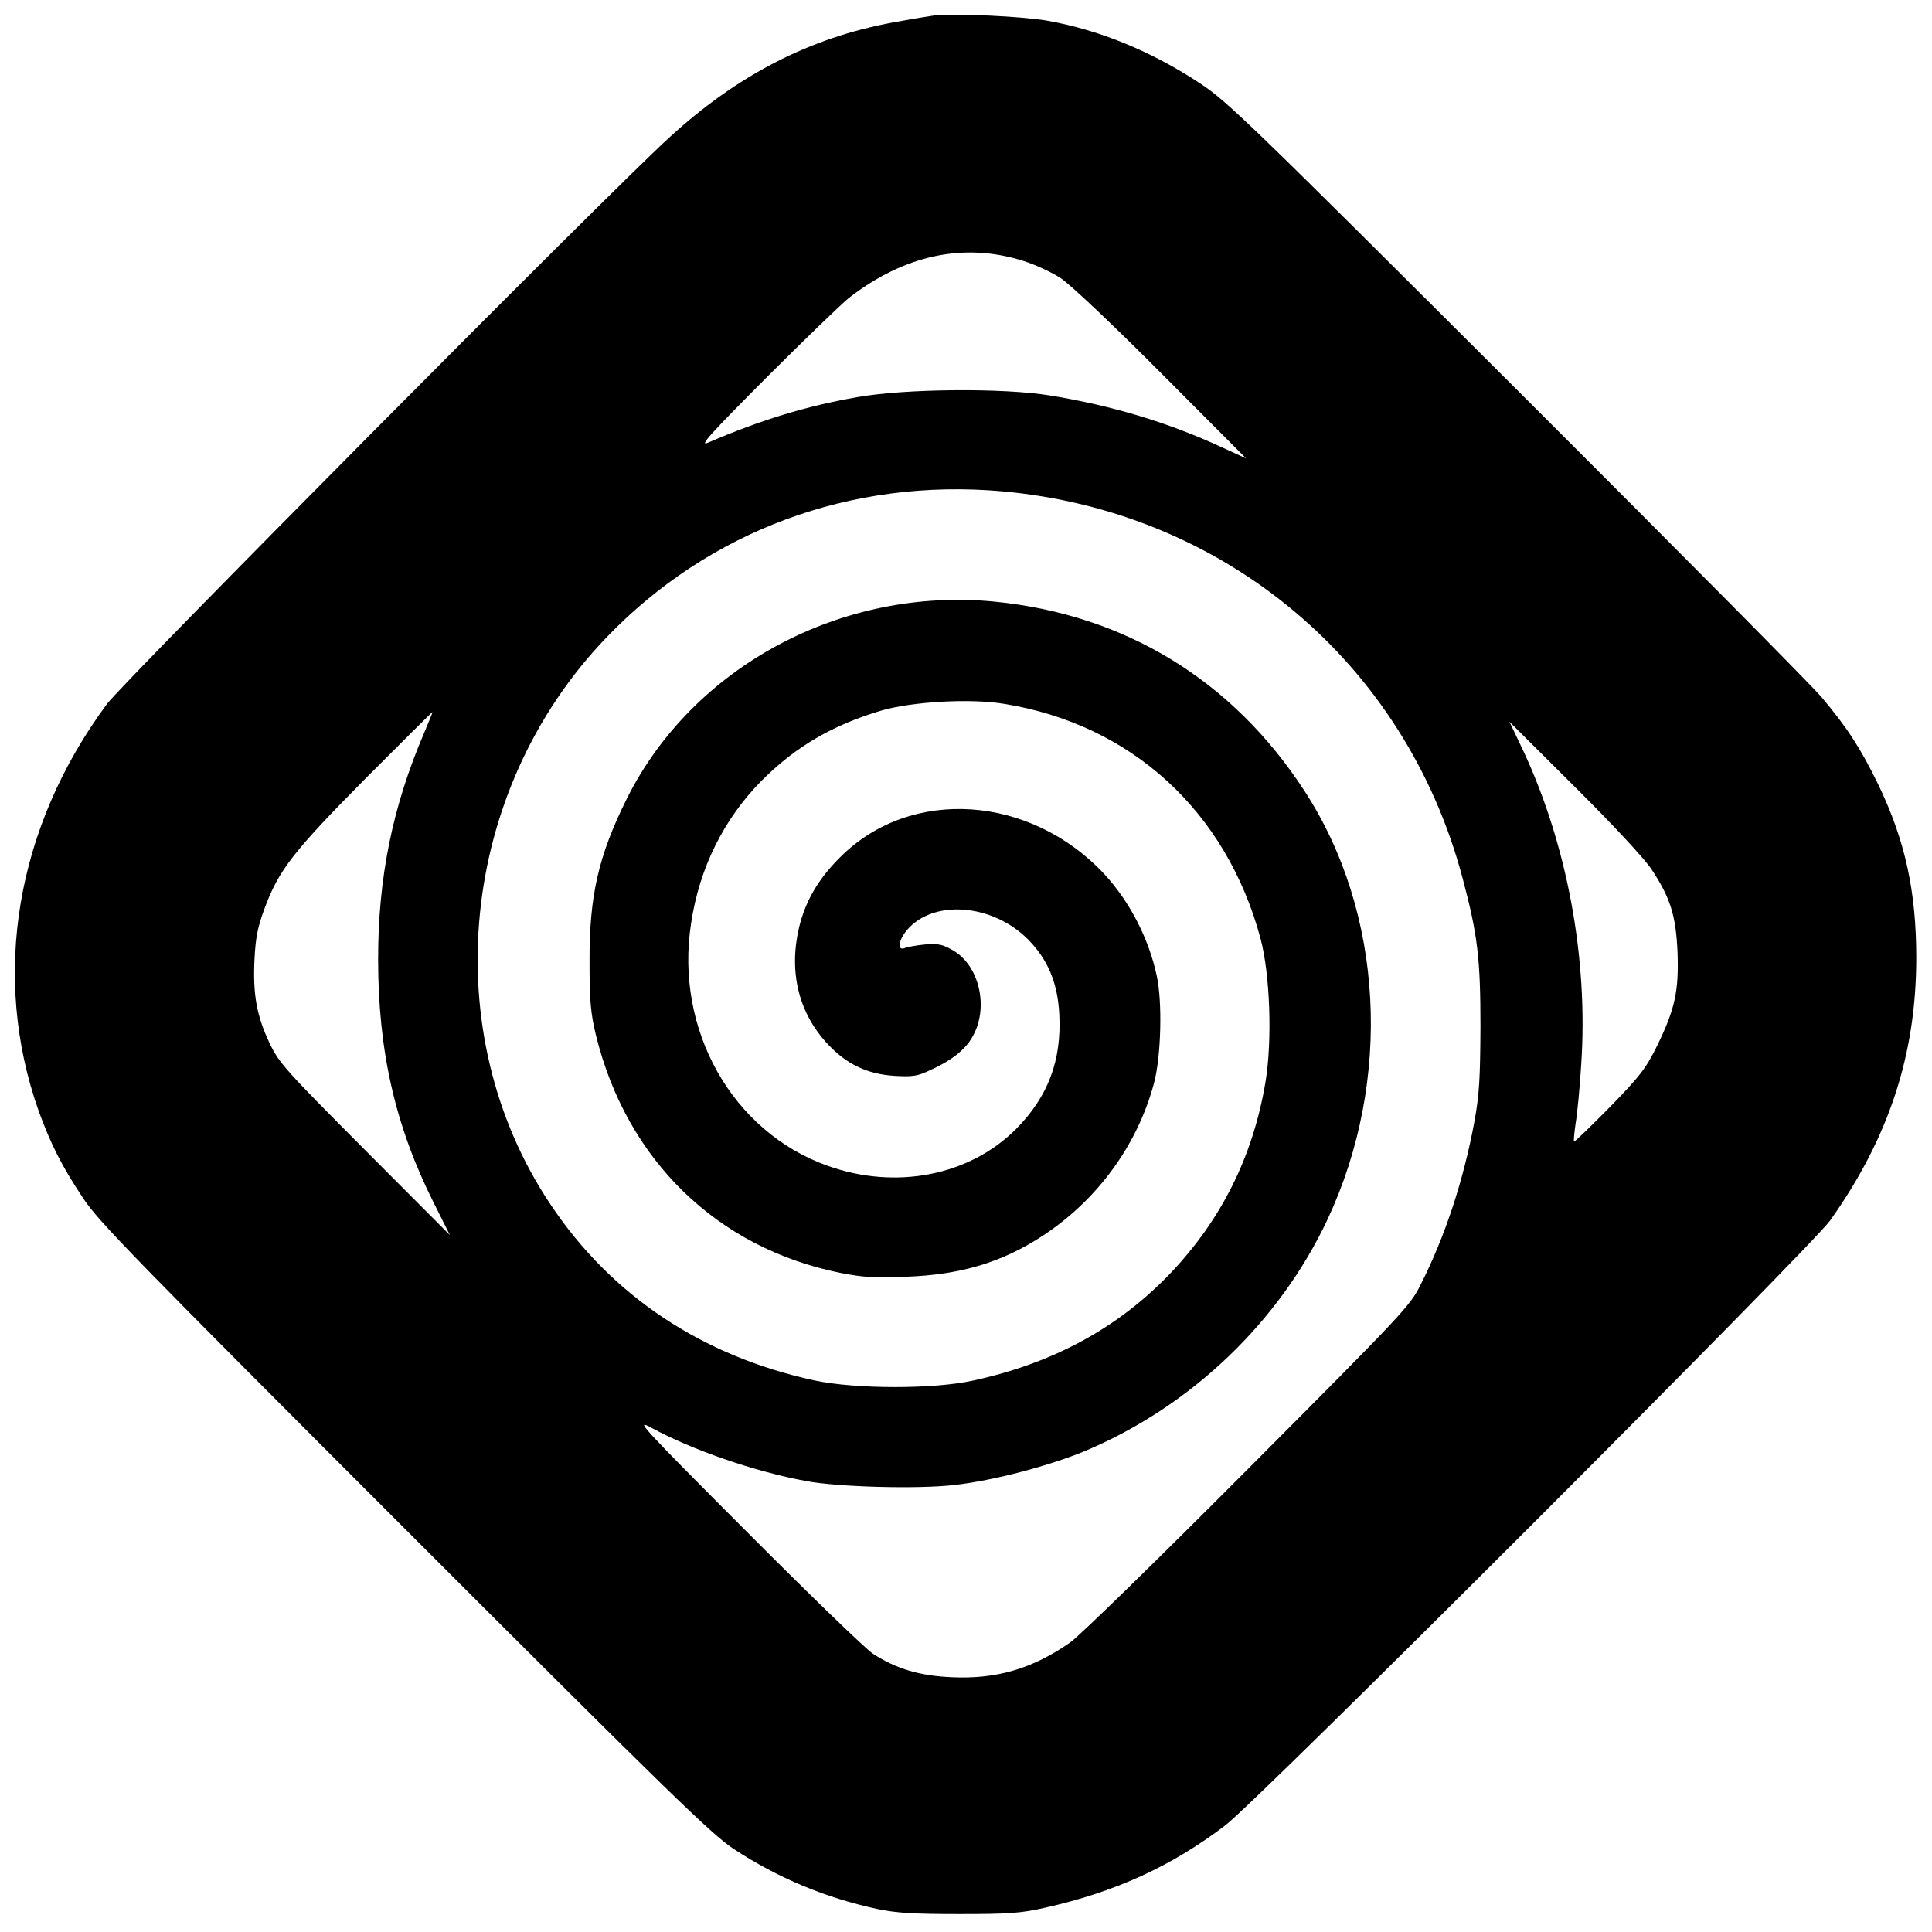 <?xml version="1.0" standalone="no"?>
<!DOCTYPE svg PUBLIC "-//W3C//DTD SVG 20010904//EN"
 "http://www.w3.org/TR/2001/REC-SVG-20010904/DTD/svg10.dtd">
<svg version="1.0" xmlns="http://www.w3.org/2000/svg"
 width="700pt" height="700pt" viewBox="0 0 700 700"
 preserveAspectRatio="xMidYMid meet">
<g transform="translate(0,700) scale(0.1,-0.1)"
fill="#000000" stroke="none">
<path d="M3385 6944 c-22 -3 -88 -14 -148 -25 -304 -56 -566 -191 -814 -419
-216 -197 -1977 -1972 -2035 -2050 -331 -447 -421 -986 -248 -1475 42 -116 83
-199 161 -316 55 -84 184 -216 1163 -1195 974 -974 1112 -1108 1194 -1163 162
-106 332 -177 522 -218 67 -14 130 -18 295 -18 182 0 223 3 312 23 253 57 456
149 652 298 117 88 2122 2094 2192 2192 213 300 312 602 312 952 0 240 -40
424 -137 626 -63 130 -113 208 -207 319 -37 44 -535 546 -1106 1116 -966 964
-1045 1041 -1145 1107 -176 116 -363 193 -553 227 -90 16 -334 27 -410 19z
m325 -890 c41 -13 102 -41 135 -63 34 -23 190 -170 365 -346 l305 -306 -85 39
c-196 91 -399 152 -625 189 -170 28 -526 25 -699 -6 -184 -32 -351 -83 -541
-165 -33 -14 5 28 210 234 138 138 273 268 300 290 202 157 419 203 635 134z
m-80 -834 c807 -72 1462 -621 1669 -1401 55 -206 65 -292 65 -539 -1 -187 -4
-245 -22 -344 -39 -211 -106 -416 -195 -591 -38 -77 -64 -104 -626 -668 -324
-325 -612 -607 -645 -629 -137 -95 -266 -132 -426 -125 -117 5 -202 30 -287
85 -26 17 -232 216 -458 443 -386 387 -406 409 -345 376 149 -81 372 -158 560
-193 115 -22 410 -30 541 -14 140 16 341 69 471 123 384 162 703 467 878 839
236 505 204 1111 -84 1553 -261 401 -650 638 -1121 685 -554 55 -1095 -235
-1334 -714 -103 -207 -136 -352 -135 -591 0 -142 4 -185 23 -265 111 -453 439
-772 886 -862 82 -16 125 -19 235 -14 201 7 350 52 497 148 199 130 344 329
404 553 26 96 31 296 10 390 -29 135 -98 268 -188 366 -269 290 -703 319 -958
64 -80 -79 -127 -160 -150 -256 -38 -162 -1 -311 106 -424 68 -72 143 -107
240 -113 67 -4 84 -1 130 21 84 38 134 80 159 133 51 104 15 247 -76 300 -38
22 -53 26 -102 22 -31 -3 -65 -9 -74 -13 -28 -11 -23 28 8 65 95 112 308 96
437 -32 73 -73 109 -158 115 -272 9 -169 -41 -300 -157 -417 -169 -169 -435
-221 -682 -133 -346 123 -555 493 -495 879 30 200 118 377 255 516 124 124
257 202 436 255 112 32 320 44 442 24 462 -74 806 -389 930 -850 35 -131 43
-371 18 -521 -45 -268 -159 -498 -346 -694 -189 -197 -423 -324 -713 -387
-145 -32 -425 -31 -573 0 -409 88 -738 307 -959 639 -417 624 -331 1496 202
2052 372 388 887 579 1434 531z m-2094 -877 c-114 -267 -166 -523 -166 -818 0
-333 62 -605 201 -882 l59 -118 -309 310 c-288 289 -311 315 -344 385 -47 99
-61 176 -55 303 4 81 12 119 36 184 52 141 104 207 365 471 133 133 242 242
244 242 1 0 -13 -35 -31 -77z m4448 -493 c68 -103 88 -166 94 -300 5 -141 -9
-206 -74 -339 -41 -83 -61 -109 -172 -223 -69 -70 -127 -126 -129 -124 -2 2 1
32 6 67 6 35 15 130 20 212 26 384 -51 796 -210 1137 l-50 105 236 -235 c140
-139 254 -262 279 -300z"/>
</g>
</svg>

